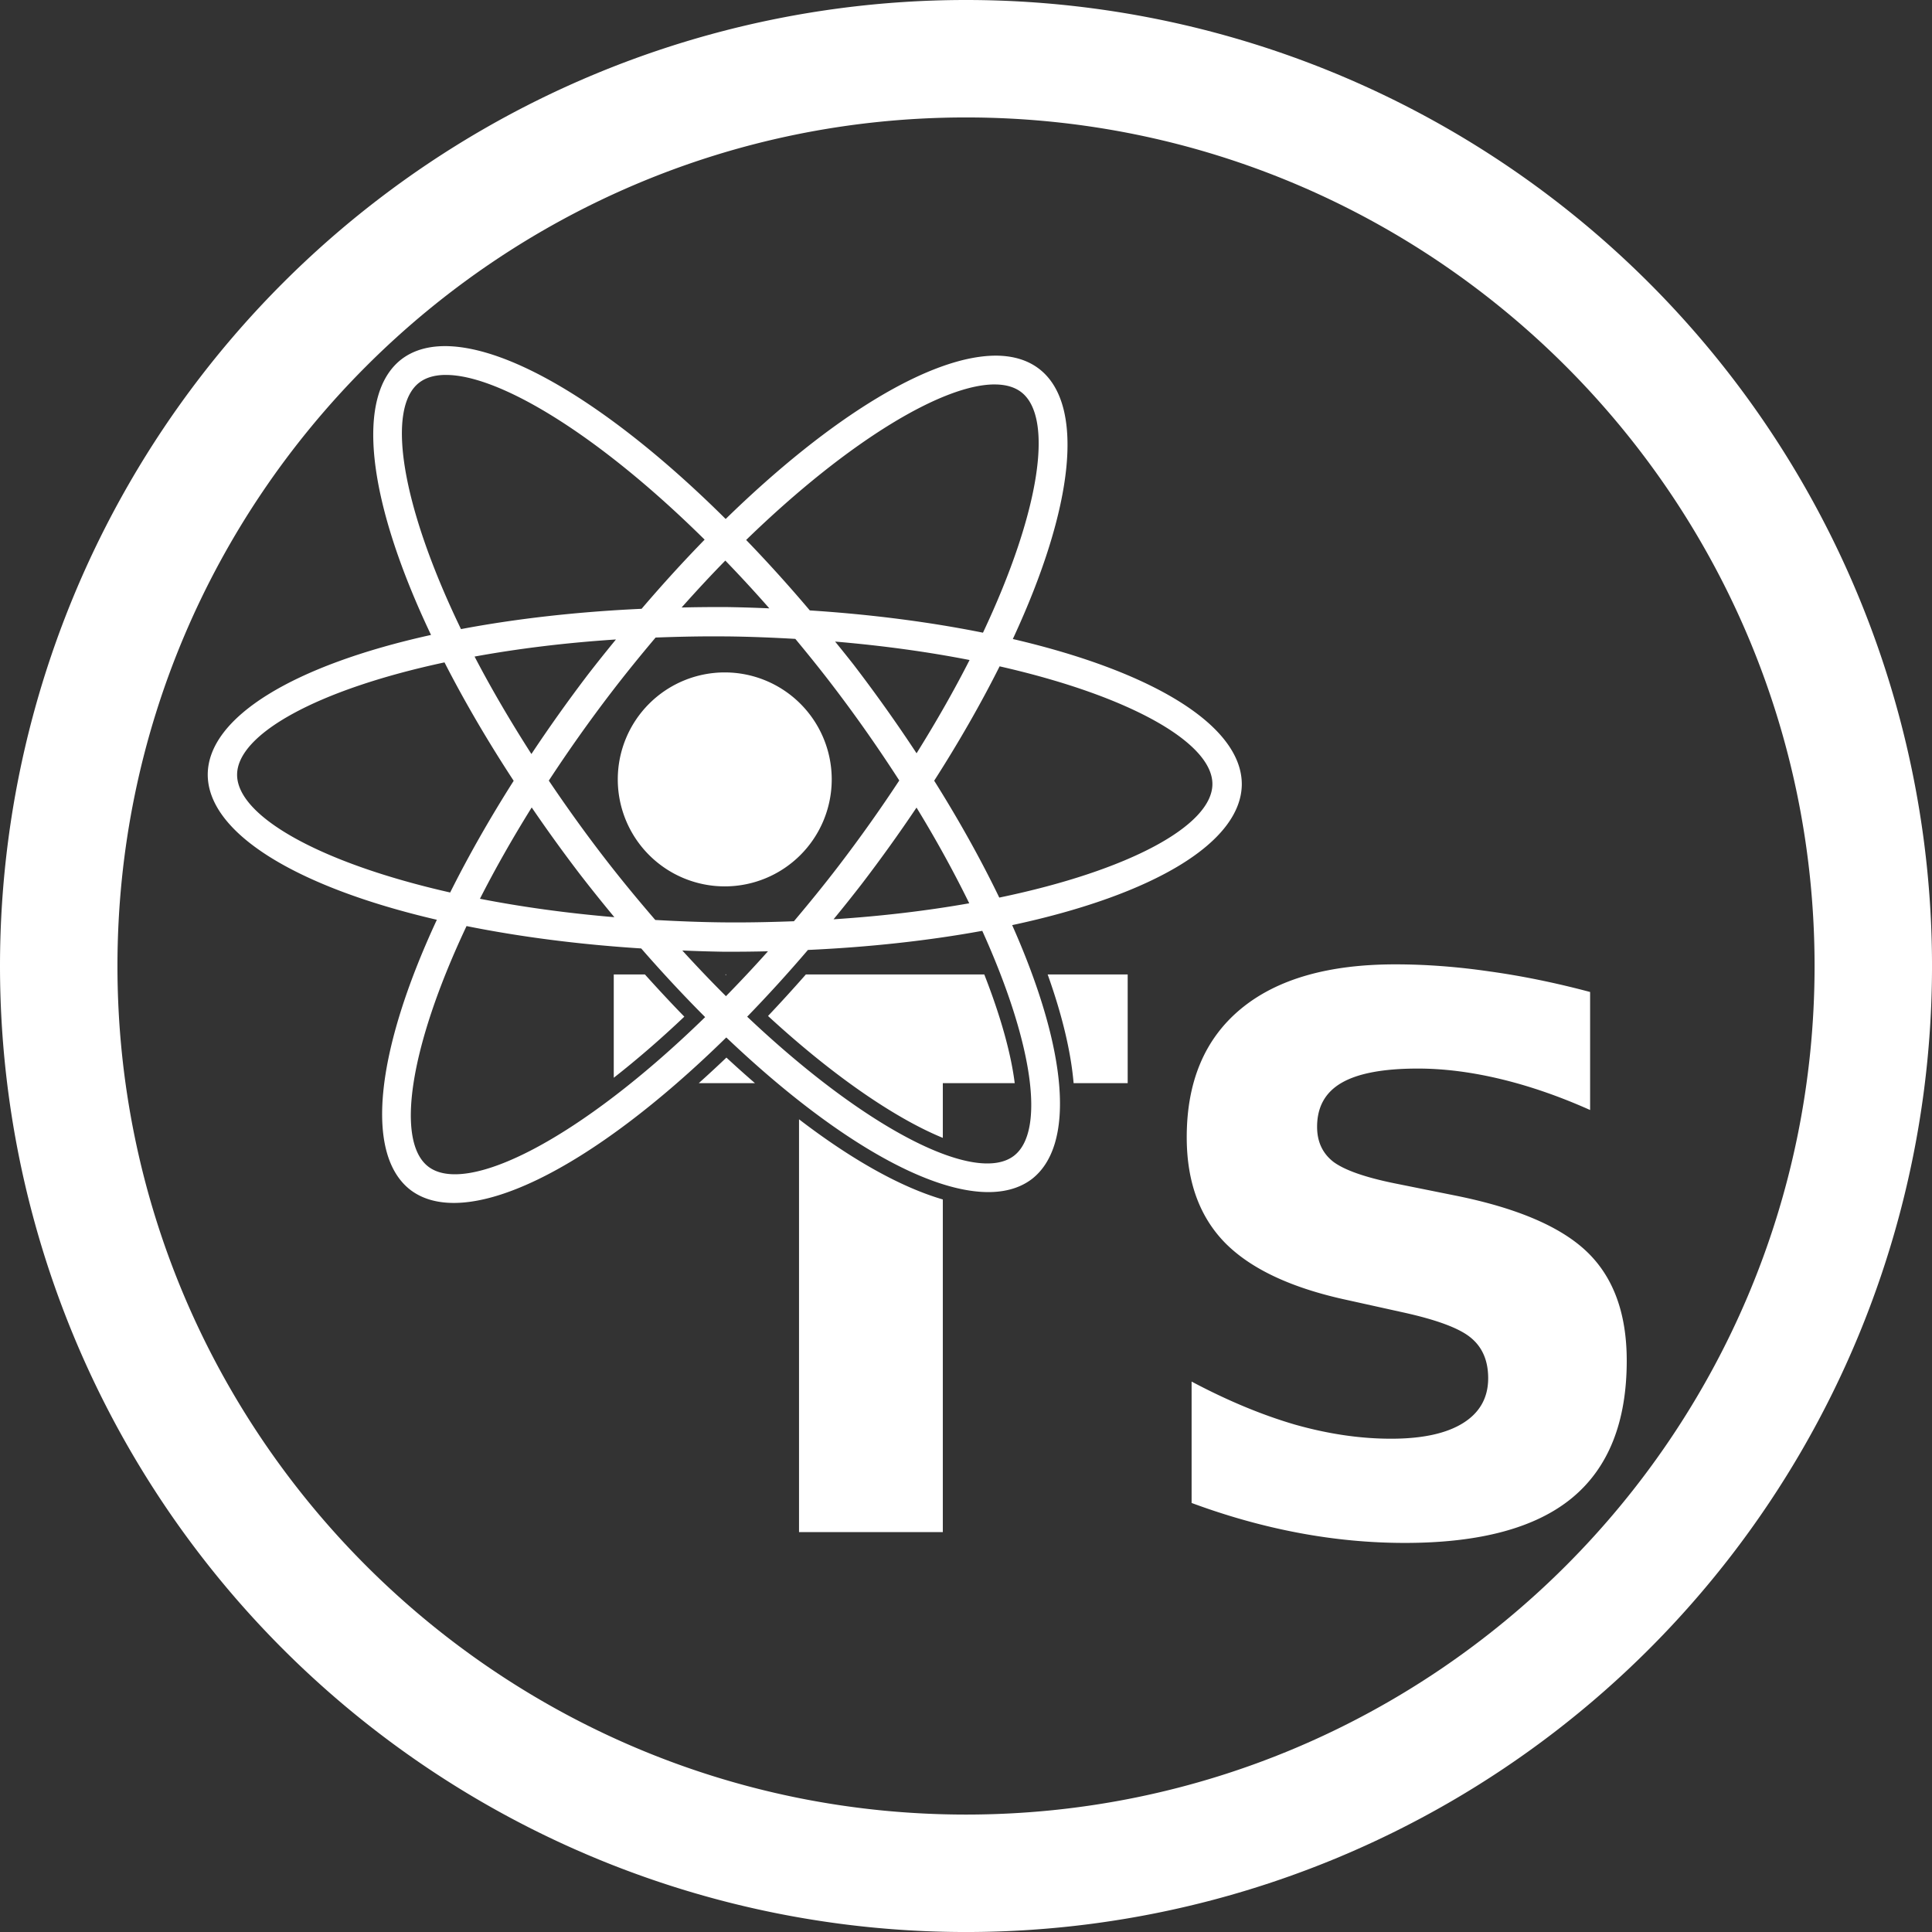 <?xml version="1.0" encoding="UTF-8" standalone="no"?>
<!-- Created with Inkscape (http://www.inkscape.org/) -->

<svg
   width="131.599mm"
   height="131.599mm"
   viewBox="0 0 131.599 131.599"
   version="1.1"
   id="svg1"
   xmlns="http://www.w3.org/2000/svg"
   xmlnsSvg="http://www.w3.org/2000/svg">
  <rect x="0" y="0" width="131.599" height="131.599" fill="#333333" stroke="none"/>
  <defs
     id="defs1" />
  <g
     id="layer1"
     transform="translate(-1110.985,-138.642)">
    <path
       id="path2-2-56-6"
       style="fill:#ffffff;stroke-width:1"
       d="m 1176.785,138.642 a 65.8,65.8 0 0 0 -65.8,65.8 65.8,65.8 0 0 0 65.8,65.8 65.8,65.8 0 0 0 65.8,-65.8 65.8,65.8 0 0 0 -65.8,-65.8 z m -5e-4,8 c 31.881,0 57.801,25.919 57.801,57.801 0,31.881 -25.919,57.799 -57.801,57.799 -31.881,0 -57.799,-25.917 -57.799,-57.799 0,-31.881 25.918,-57.801 57.799,-57.801 z m -35.611,15.577 a 35.219,11.74 52.431 0 0 -2.851,0.902 35.219,11.74 52.431 0 0 2.022,18.77 35.219,11.74 0.581 0 0 -15.209,9.482 35.219,11.74 0.581 0 0 15.606,9.92 11.74,35.219 37.431 0 0 -1.795,18.405 11.74,35.219 37.431 0 0 21.51,-10.39 35.219,11.74 52.431 0 0 20.814,9.645 35.219,11.74 52.431 0 0 -1.341,-17.296 35.219,11.74 0.581 0 0 15.641,-9.57 35.219,11.74 0.581 0 0 -15.596,-9.918 11.74,35.219 37.431 0 0 1.785,-18.406 11.74,35.219 37.431 0 0 -2.853,-0.895 11.74,35.219 37.431 0 0 -18.492,11.125 35.219,11.74 52.431 0 0 -19.24,-11.774 z m 0.098,1.963 c 3.583,-0.071 10.356,3.949 17.71,11.218 a 11.74,35.219 37.431 0 0 -4.294,4.711 35.219,11.74 0.581 0 0 -12.302,1.383 c -4.103,-8.499 -5.102,-15.052 -2.844,-16.789 0.439,-0.338 1.023,-0.51 1.73,-0.525 z m 37.541,0.648 c 0.708,0.012 1.291,0.184 1.731,0.52 2.226,1.704 1.317,8.076 -2.603,16.388 a 35.219,11.74 0.581 0 0 -11.795,-1.517 35.219,11.74 52.431 0 0 -4.336,-4.8 c 7.073,-6.866 13.53,-10.652 17.003,-10.592 z m -18.422,11.996 c 0.995,1.03 1.995,2.11 2.998,3.254 a 35.219,11.74 0.581 0 0 -2.917,-0.088 35.219,11.74 0.581 0 0 -3.058,0.03 c 0.996,-1.117 1.991,-2.193 2.977,-3.196 z m 0.061,5.165 c 1.613,0.016 3.174,0.082 4.708,0.169 0.788,0.95 1.575,1.922 2.357,2.938 1.746,2.27 3.307,4.512 4.723,6.706 -1.262,1.919 -2.643,3.874 -4.153,5.847 -1.002,1.309 -2.012,2.543 -3.023,3.742 -1.567,0.058 -3.161,0.094 -4.809,0.077 -1.588,-0.016 -3.124,-0.08 -4.635,-0.164 -1.184,-1.375 -2.369,-2.805 -3.542,-4.332 -1.337,-1.738 -2.566,-3.462 -3.71,-5.16 1.29,-1.969 2.701,-3.976 4.252,-6.002 1.002,-1.308 2.011,-2.546 3.021,-3.743 1.568,-0.058 3.162,-0.094 4.812,-0.077 z m -7.511,0.209 a 11.74,35.219 37.431 0 0 -1.911,2.395 11.74,35.219 37.431 0 0 -3.847,5.407 c -1.465,-2.286 -2.768,-4.517 -3.871,-6.638 2.92,-0.533 6.145,-0.937 9.629,-1.164 z m 14.93,0.144 c 3.297,0.279 6.367,0.709 9.157,1.255 -1.033,2.032 -2.241,4.161 -3.61,6.353 a 35.219,11.74 52.431 0 0 -4.317,-6.072 35.219,11.74 52.431 0 0 -1.231,-1.535 z m -26.608,1.417 a 35.219,11.74 52.431 0 0 4.712,8.066 11.74,35.219 37.431 0 0 -4.326,7.608 c -8.962,-2.03 -14.542,-5.238 -14.513,-8.041 0.028,-2.747 5.443,-5.773 14.127,-7.633 z m 37.812,0.269 c 8.951,2.031 14.523,5.236 14.494,8.037 -0.028,2.788 -5.604,5.864 -14.517,7.715 a 35.219,11.74 52.431 0 0 -4.434,-7.962 11.74,35.219 37.431 0 0 4.457,-7.79 z m -18.723,0.414 a 7.287,7.287 0 0 0 -7.286,7.287 7.287,7.287 0 0 0 7.286,7.287 7.287,7.287 0 0 0 7.287,-7.287 7.287,7.287 0 0 0 -7.287,-7.287 z m -13.149,9.198 a 35.219,11.74 52.431 0 0 3.288,4.553 35.219,11.74 52.431 0 0 2.343,2.922 c -3.297,-0.279 -6.367,-0.709 -9.157,-1.255 1.012,-1.991 2.191,-4.075 3.526,-6.22 z m 26.212,0.01 c 1.385,2.262 2.571,4.441 3.591,6.518 -2.816,0.498 -5.914,0.874 -9.242,1.09 a 11.74,35.219 37.431 0 0 1.911,-2.395 11.74,35.219 37.431 0 0 3.74,-5.214 z m -30.65,8.07 a 35.219,11.74 0.581 0 0 11.897,1.524 35.219,11.74 52.431 0 0 4.355,4.677 c -8.562,8.346 -16.245,12.184 -18.856,10.185 -2.227,-1.704 -1.317,-8.075 2.604,-16.387 z m 35.128,0.324 c 3.518,7.778 4.283,13.687 2.158,15.322 -2.534,1.95 -9.878,-1.623 -18.171,-9.474 a 11.74,35.219 37.431 0 0 4.138,-4.546 35.219,11.74 0.581 0 0 11.876,-1.302 z m -20.431,1.339 a 35.219,11.74 0.581 0 0 2.772,0.084 35.219,11.74 0.581 0 0 3.063,-0.03 c -0.959,1.075 -1.913,2.088 -2.862,3.058 -0.983,-0.978 -1.976,-2.02 -2.973,-3.112 z m 48.554,0.945 c -4.58,0 -8.091,1.018 -10.533,3.053 -2.442,2.035 -3.663,4.944 -3.663,8.726 0,3.019 0.874,5.419 2.621,7.2 1.764,1.781 4.545,3.079 8.345,3.893 l 3.791,0.839 c 2.307,0.509 3.842,1.086 4.605,1.73 0.78,0.645 1.171,1.56 1.171,2.748 0,1.323 -0.568,2.341 -1.705,3.053 -1.136,0.712 -2.773,1.069 -4.91,1.069 -2.103,0 -4.291,-0.322 -6.564,-0.967 -2.256,-0.661 -4.596,-1.637 -7.022,-2.926 v 8.269 c 2.425,0.899 4.851,1.577 7.276,2.035 2.425,0.458 4.843,0.687 7.251,0.687 5.105,0 8.896,-1.018 11.372,-3.053 2.493,-2.052 3.74,-5.173 3.74,-9.363 0,-3.189 -0.891,-5.648 -2.672,-7.378 -1.781,-1.73 -4.783,-3.019 -9.006,-3.867 l -4.172,-0.84 c -1.984,-0.407 -3.358,-0.89 -4.122,-1.45 -0.746,-0.577 -1.119,-1.374 -1.119,-2.392 0,-1.357 0.559,-2.358 1.679,-3.002 1.119,-0.645 2.85,-0.966 5.19,-0.966 1.764,0 3.638,0.237 5.622,0.712 1.984,0.475 4.02,1.179 6.106,2.111 v -8.039 c -2.358,-0.628 -4.639,-1.094 -6.844,-1.399 -2.205,-0.322 -4.35,-0.483 -6.436,-0.483 z m -53.224,0.687 v 7.037 c 1.526,-1.196 3.135,-2.575 4.806,-4.162 -0.902,-0.924 -1.796,-1.888 -2.685,-2.875 z m 7.592,0 c 0.014,0.014 0.028,0.029 0.042,0.043 0.014,-0.014 0.028,-0.029 0.041,-0.043 z m 5.494,0 c -0.852,0.968 -1.712,1.915 -2.579,2.828 4.71,4.34 8.905,7.078 11.907,8.304 v -3.728 h 4.897 c -0.24,-1.932 -0.914,-4.447 -2.073,-7.404 z m 16.469,0 c 0.976,2.732 1.58,5.23 1.768,7.404 h 3.683 v -7.404 z m -21.882,5.662 c -0.63,0.604 -1.258,1.181 -1.882,1.742 h 3.826 c -0.644,-0.559 -1.291,-1.135 -1.944,-1.742 z m 4.946,4.204 v 28.119 h 9.795 v -22.658 c -2.878,-0.841 -6.224,-2.723 -9.795,-5.461 z" />
  </g>
</svg>
